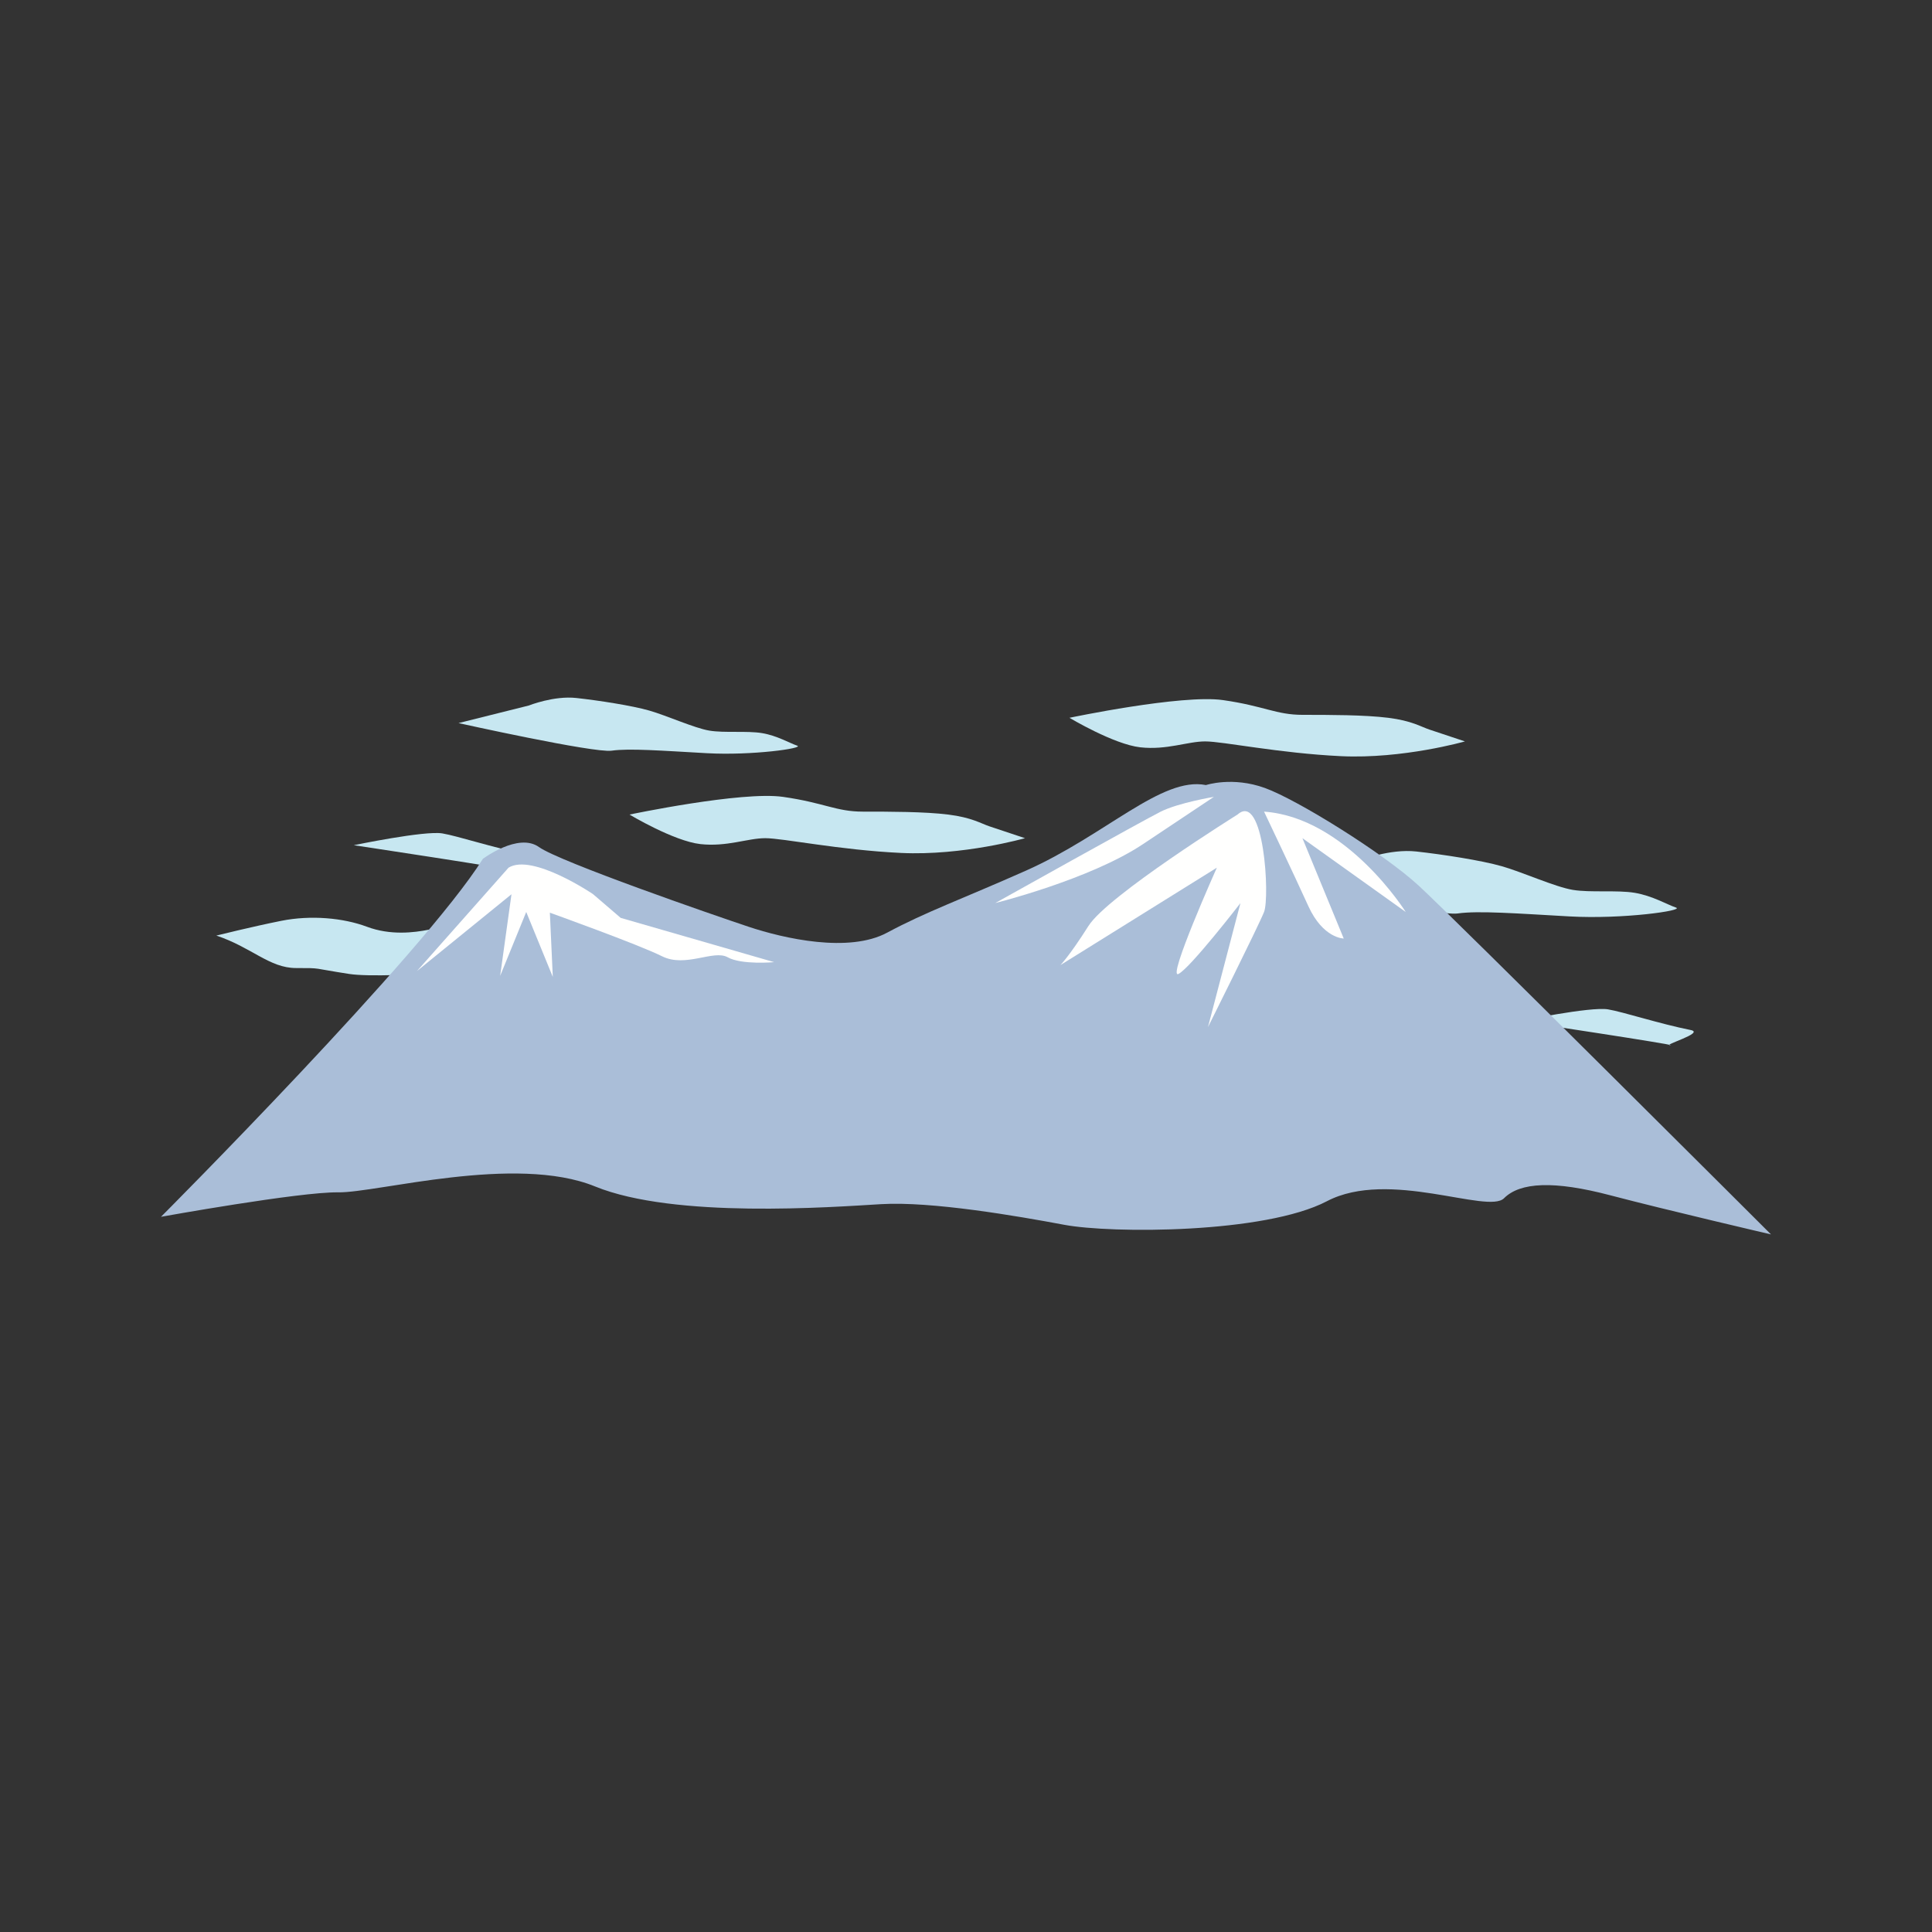 <svg:svg xmlns:svg="http://www.w3.org/2000/svg" height="1646.996" version="1.1" viewBox="-137.25 -593.304 1646.996 1646.996" width="1646.996" x="0" y="0">
  <svg:rect x="-137.25" y="-593.304" width="1646.996" height="1646.996" fill="#333333" stroke="none"/>
  <svg:defs>
    <svg:clipPath id="Clip_1">
      <svg:path d="M0.18,1.389 L1372.497,1.389 L1372.497,459 L0.18,459 z" />
    </svg:clipPath>
    <svg:clipPath id="Clip_2">
      <svg:path d="M0.18,1.389 L1372.497,1.389 L1372.497,459 L0.18,459 z" />
    </svg:clipPath>
  </svg:defs>
  <svg:g id="Layer_1">
    <svg:path d="M47.178,204.258 C47.178,204.258 77.37,196.713 102.528,191.682 C127.689,186.648 155.364,189.165 175.491,196.713 C195.618,204.258 215.745,201.744 228.327,199.227 C240.906,196.713 271.095,209.292 281.16,211.809 C291.225,214.323 326.448,229.419 326.448,229.419 C326.448,229.419 193.104,242.001 160.395,236.967 C127.689,231.936 137.751,231.936 115.11,231.936 C92.466,231.936 77.37,214.323 47.178,204.258" fill="#C7E7F1" />
    <svg:g clip-path="url(#Clip_1)">
      <svg:path d="M399.411,101.106 C399.411,101.106 495.015,80.979 530.241,86.013 C565.464,91.044 575.526,98.589 598.17,98.589 C620.814,98.589 651.003,98.592 671.13,101.106 C691.263,103.623 698.805,108.654 706.35,111.171 C713.901,113.688 736.545,121.233 736.545,121.233 C736.545,121.233 683.712,136.329 630.876,133.815 C578.043,131.298 530.241,121.233 515.145,121.233 C500.049,121.233 482.436,128.781 459.792,126.267 C437.148,123.75 399.411,101.106 399.411,101.106" fill="#C7E7F1" />
      <svg:path d="M774.447,18.606 C774.447,18.606 870.057,-1.521 905.277,3.513 C940.503,8.544 950.562,16.089 973.209,16.089 C995.85,16.089 1026.045,16.092 1046.172,18.606 C1066.299,21.123 1073.841,26.154 1081.392,28.671 C1088.94,31.188 1111.584,38.733 1111.584,38.733 C1111.584,38.733 1058.751,53.829 1005.918,51.315 C953.079,48.798 905.28,38.733 890.184,38.733 C875.085,38.733 857.475,46.281 834.828,43.767 C812.187,41.25 774.447,18.606 774.447,18.606" fill="#C7E7F1" />
      <svg:path d="M1022.316,140.127 C1022.316,140.127 1047.477,130.065 1070.121,132.579 C1092.765,135.096 1125.468,140.127 1143.081,145.158 C1160.694,150.192 1188.369,162.771 1203.465,165.288 C1218.564,167.802 1241.202,165.285 1256.301,167.802 C1271.397,170.319 1283.976,177.867 1291.524,180.384 C1299.069,182.898 1246.236,190.446 1200.948,187.932 C1155.663,185.415 1122.957,182.898 1105.344,185.415 C1087.731,187.932 951.87,157.74 951.87,157.74 L1022.316,140.127" fill="#C7E7F1" />
      <svg:path d="M313.518,8.145 C313.518,8.145 334.905,-0.408 354.153,1.731 C373.398,3.87 401.196,8.145 416.169,12.423 C431.139,16.701 454.662,27.393 467.496,29.532 C480.327,31.671 499.572,29.529 512.403,31.671 C525.237,33.81 535.929,40.224 542.343,42.363 C548.757,44.502 503.85,50.919 465.357,48.78 C426.861,46.641 399.063,44.502 384.093,46.641 C369.12,48.78 253.638,23.115 253.638,23.115 L313.518,8.145" fill="#C7E7F1" />
    </svg:g>
    <svg:path d="M1158.081,277.221 C1158.081,277.221 1218.468,264.642 1233.564,267.159 C1246.446,269.307 1277.121,279.393 1304.007,284.769 C1316.586,287.286 1279.197,297.75 1286.748,297.75 C1294.299,297.75 1158.081,277.221 1158.081,277.221" fill="#C7E7F1" />
    <svg:g clip-path="url(#Clip_2)">
      <svg:path d="M164.334,127.221 C164.334,127.221 224.721,114.642 239.814,117.159 C252.699,119.307 283.374,129.39 310.26,134.769 C322.839,137.286 285.45,147.75 293.001,147.75 C300.552,147.75 164.334,127.221 164.334,127.221" fill="#C7E7F1" />
      <svg:path d="M-0,444 C-0,444 224.073,219.354 274.392,138.846 C274.392,138.846 304.584,116.202 322.194,128.781 C339.807,141.363 470.634,186.648 500.826,196.713 C531.018,206.775 586.371,219.357 619.077,201.744 C651.783,184.134 683.064,173.028 737.322,148.911 C805.254,118.719 853.056,68.397 890.796,75.948 C890.796,75.948 913.44,68.4 941.115,78.462 C968.79,88.527 1041.75,133.815 1071.942,161.49 C1102.137,189.165 1372.497,459 1372.497,459 C1372.497,459 1283.283,438.246 1235.481,425.664 C1187.682,413.085 1158.663,414.411 1144.908,428.178 C1131.153,441.948 1046.784,403.017 993.948,430.695 C941.115,458.373 810.285,458.373 770.031,450.825 C729.777,443.274 656.814,430.698 614.043,433.212 C571.275,435.726 437.928,445.791 369.999,418.116 C302.067,390.438 184.032,423.648 151.113,423.147 C118.191,422.646 -0,444 -0,444" fill="#AABED8" />
    </svg:g>
    <svg:path d="M296.256,146.394 L218.262,234.45 L298.773,169.038 L289.125,238.611 L311.352,184.134 L333.996,239.484 L331.5,184.752 C331.5,184.752 406.959,211.809 427.086,221.874 C447.213,231.936 471.03,216.03 483.024,222.726 C495.015,229.419 522.69,226.905 522.69,226.905 L391.863,189.165 L368.202,168.861 C368.202,168.861 316.383,133.815 296.256,146.394" fill="#FFFFFE" />
    <svg:path d="M711.198,176.532 C711.198,176.532 837.18,106.137 852.276,98.589 C867.372,91.044 897.564,86.013 897.564,86.013 C897.564,86.013 882.468,96.072 837.183,126.267 C791.895,156.456 711.198,176.532 711.198,176.532" fill="#FFFFFE" />
    <svg:path d="M917.688,101.106 C917.688,101.106 807.093,170.112 790.689,195.993 C774.282,221.871 766.734,229.419 766.734,229.419 L900.078,146.394 C900.078,146.394 857.31,242.001 867.372,236.967 C877.437,231.936 920.205,176.583 920.205,176.583 L892.533,282.255 C892.533,282.255 935.301,196.713 940.332,184.134 C945.366,171.552 940.332,80.979 917.688,101.106" fill="#FFFFFE" />
    <svg:path d="M940.332,98.589 C940.332,98.589 965.493,151.425 978.072,179.1 C990.654,206.775 1008.264,206.775 1008.264,206.775 L973.041,121.233 L1061.1,184.134 C1061.1,184.134 1010.778,103.623 940.332,98.589" fill="#FFFFFE" />
  </svg:g>
</svg:svg>